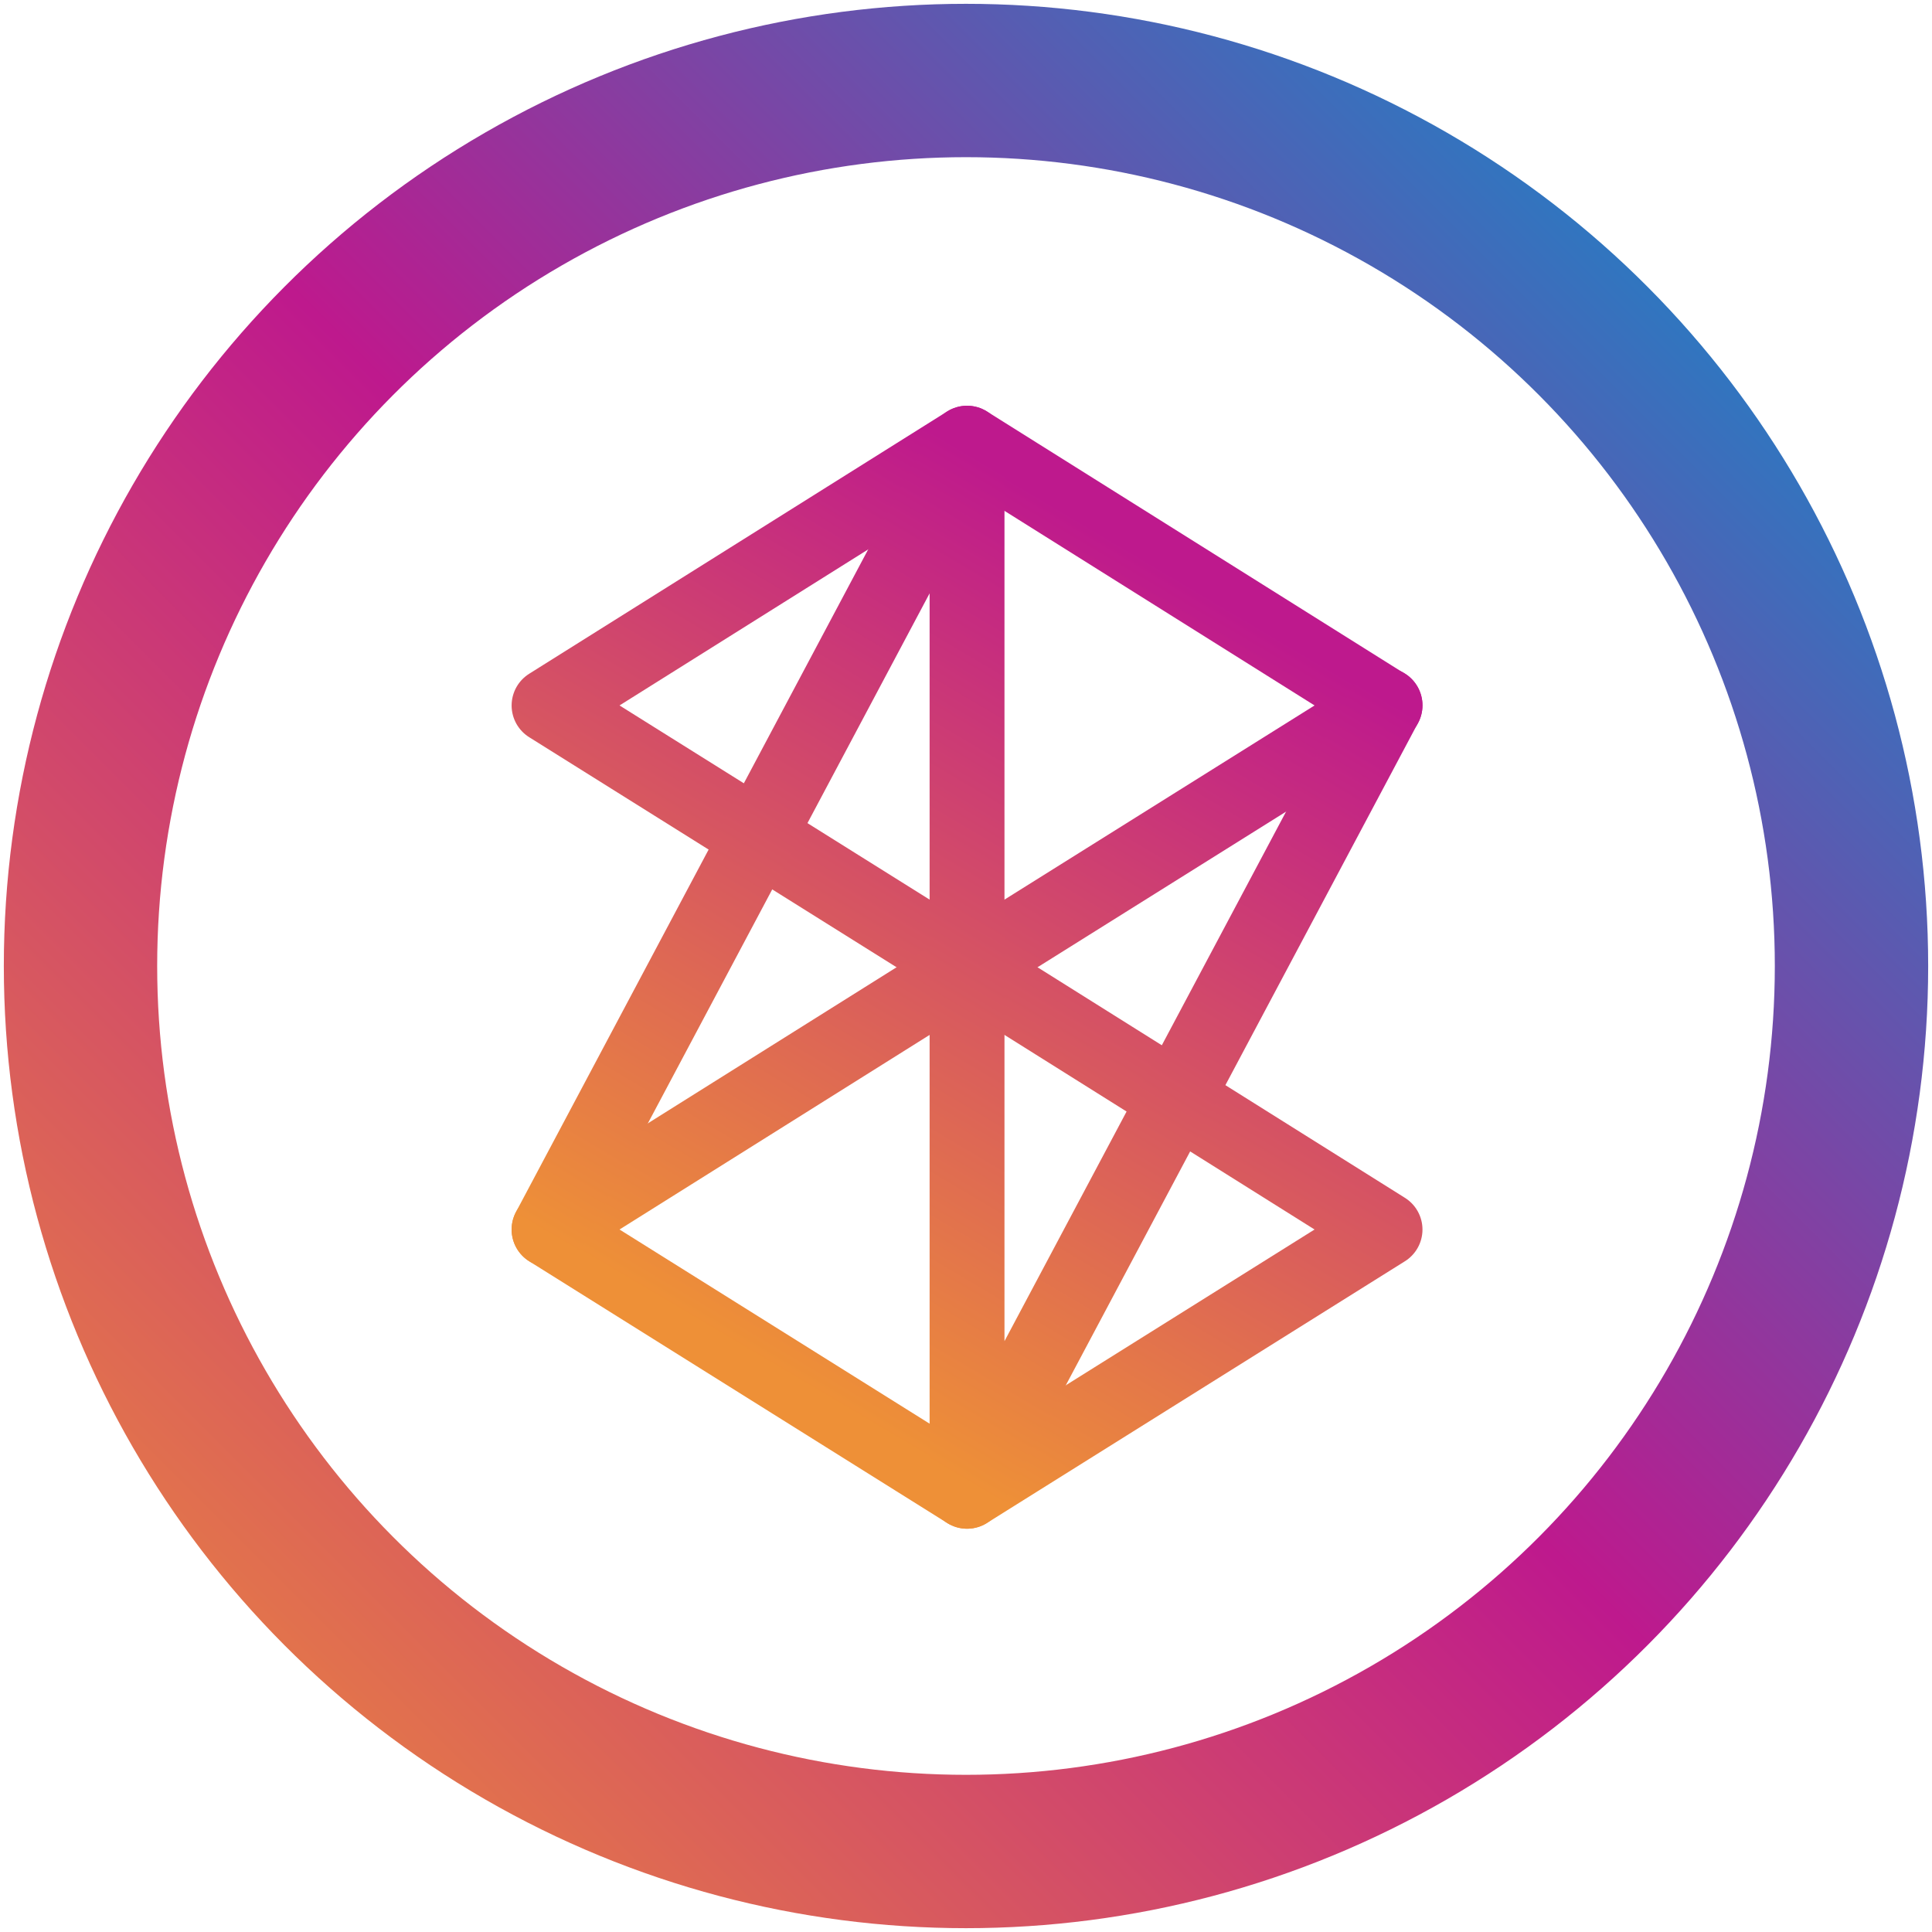 <?xml version="1.0" encoding="UTF-8"?>
<!DOCTYPE svg  PUBLIC '-//W3C//DTD SVG 1.1//EN'  'http://www.w3.org/Graphics/SVG/1.1/DTD/svg11.dtd'>
<svg clip-rule="evenodd" fill-rule="evenodd" stroke-linecap="round" stroke-linejoin="round" stroke-miterlimit="1.5" version="1.1" viewBox="0 0 48 48" xml:space="preserve" xmlns="http://www.w3.org/2000/svg">
        <g transform="translate(0 22)">
            <circle cx="24" cy="2" r="22" fill="none" stroke="url(#c)" stroke-width="3.81px"/>
        </g>
        <g transform="matrix(.155 0 0 .155 11.471 9.6)">
            <path d="M14,51.145L81,93.1L148,51.145L81,9.1L14,51.145Z" fill="none" stroke="url(#a)" stroke-width="12px"/>
            <g transform="translate(0 84)">
                <path d="M14,51.145L81,93.1L148,51.145L81,9.1L14,51.145Z" fill="none" stroke="url(#b)" stroke-width="12px"/>
            </g>
            <path d="m14 135.14l67-126.04v168l67-126" fill="none" stroke="url(#a)" stroke-width="12px"/>
        </g>
    <defs>
        <linearGradient id="c" x2="1" gradientTransform="matrix(44,-44,44,44,2,24)" gradientUnits="userSpaceOnUse"><stop stop-color="#ee9037" offset="0"/><stop stop-color="#be198d" offset=".5"/><stop stop-color="#0294d0" offset="1"/></linearGradient>
        <linearGradient id="a" x2="1" gradientTransform="matrix(71.378 -123.26 154.53 89.488 45.038 154.58)" gradientUnits="userSpaceOnUse"><stop stop-color="#ee9037" offset="0"/><stop stop-color="#be198d" offset="1"/></linearGradient>
        <linearGradient id="b" x2="1" gradientTransform="matrix(71.378 -123.26 154.53 89.488 45.038 70.581)" gradientUnits="userSpaceOnUse"><stop stop-color="#ee9037" offset="0"/><stop stop-color="#be198d" offset="1"/></linearGradient>
    </defs>
</svg>
